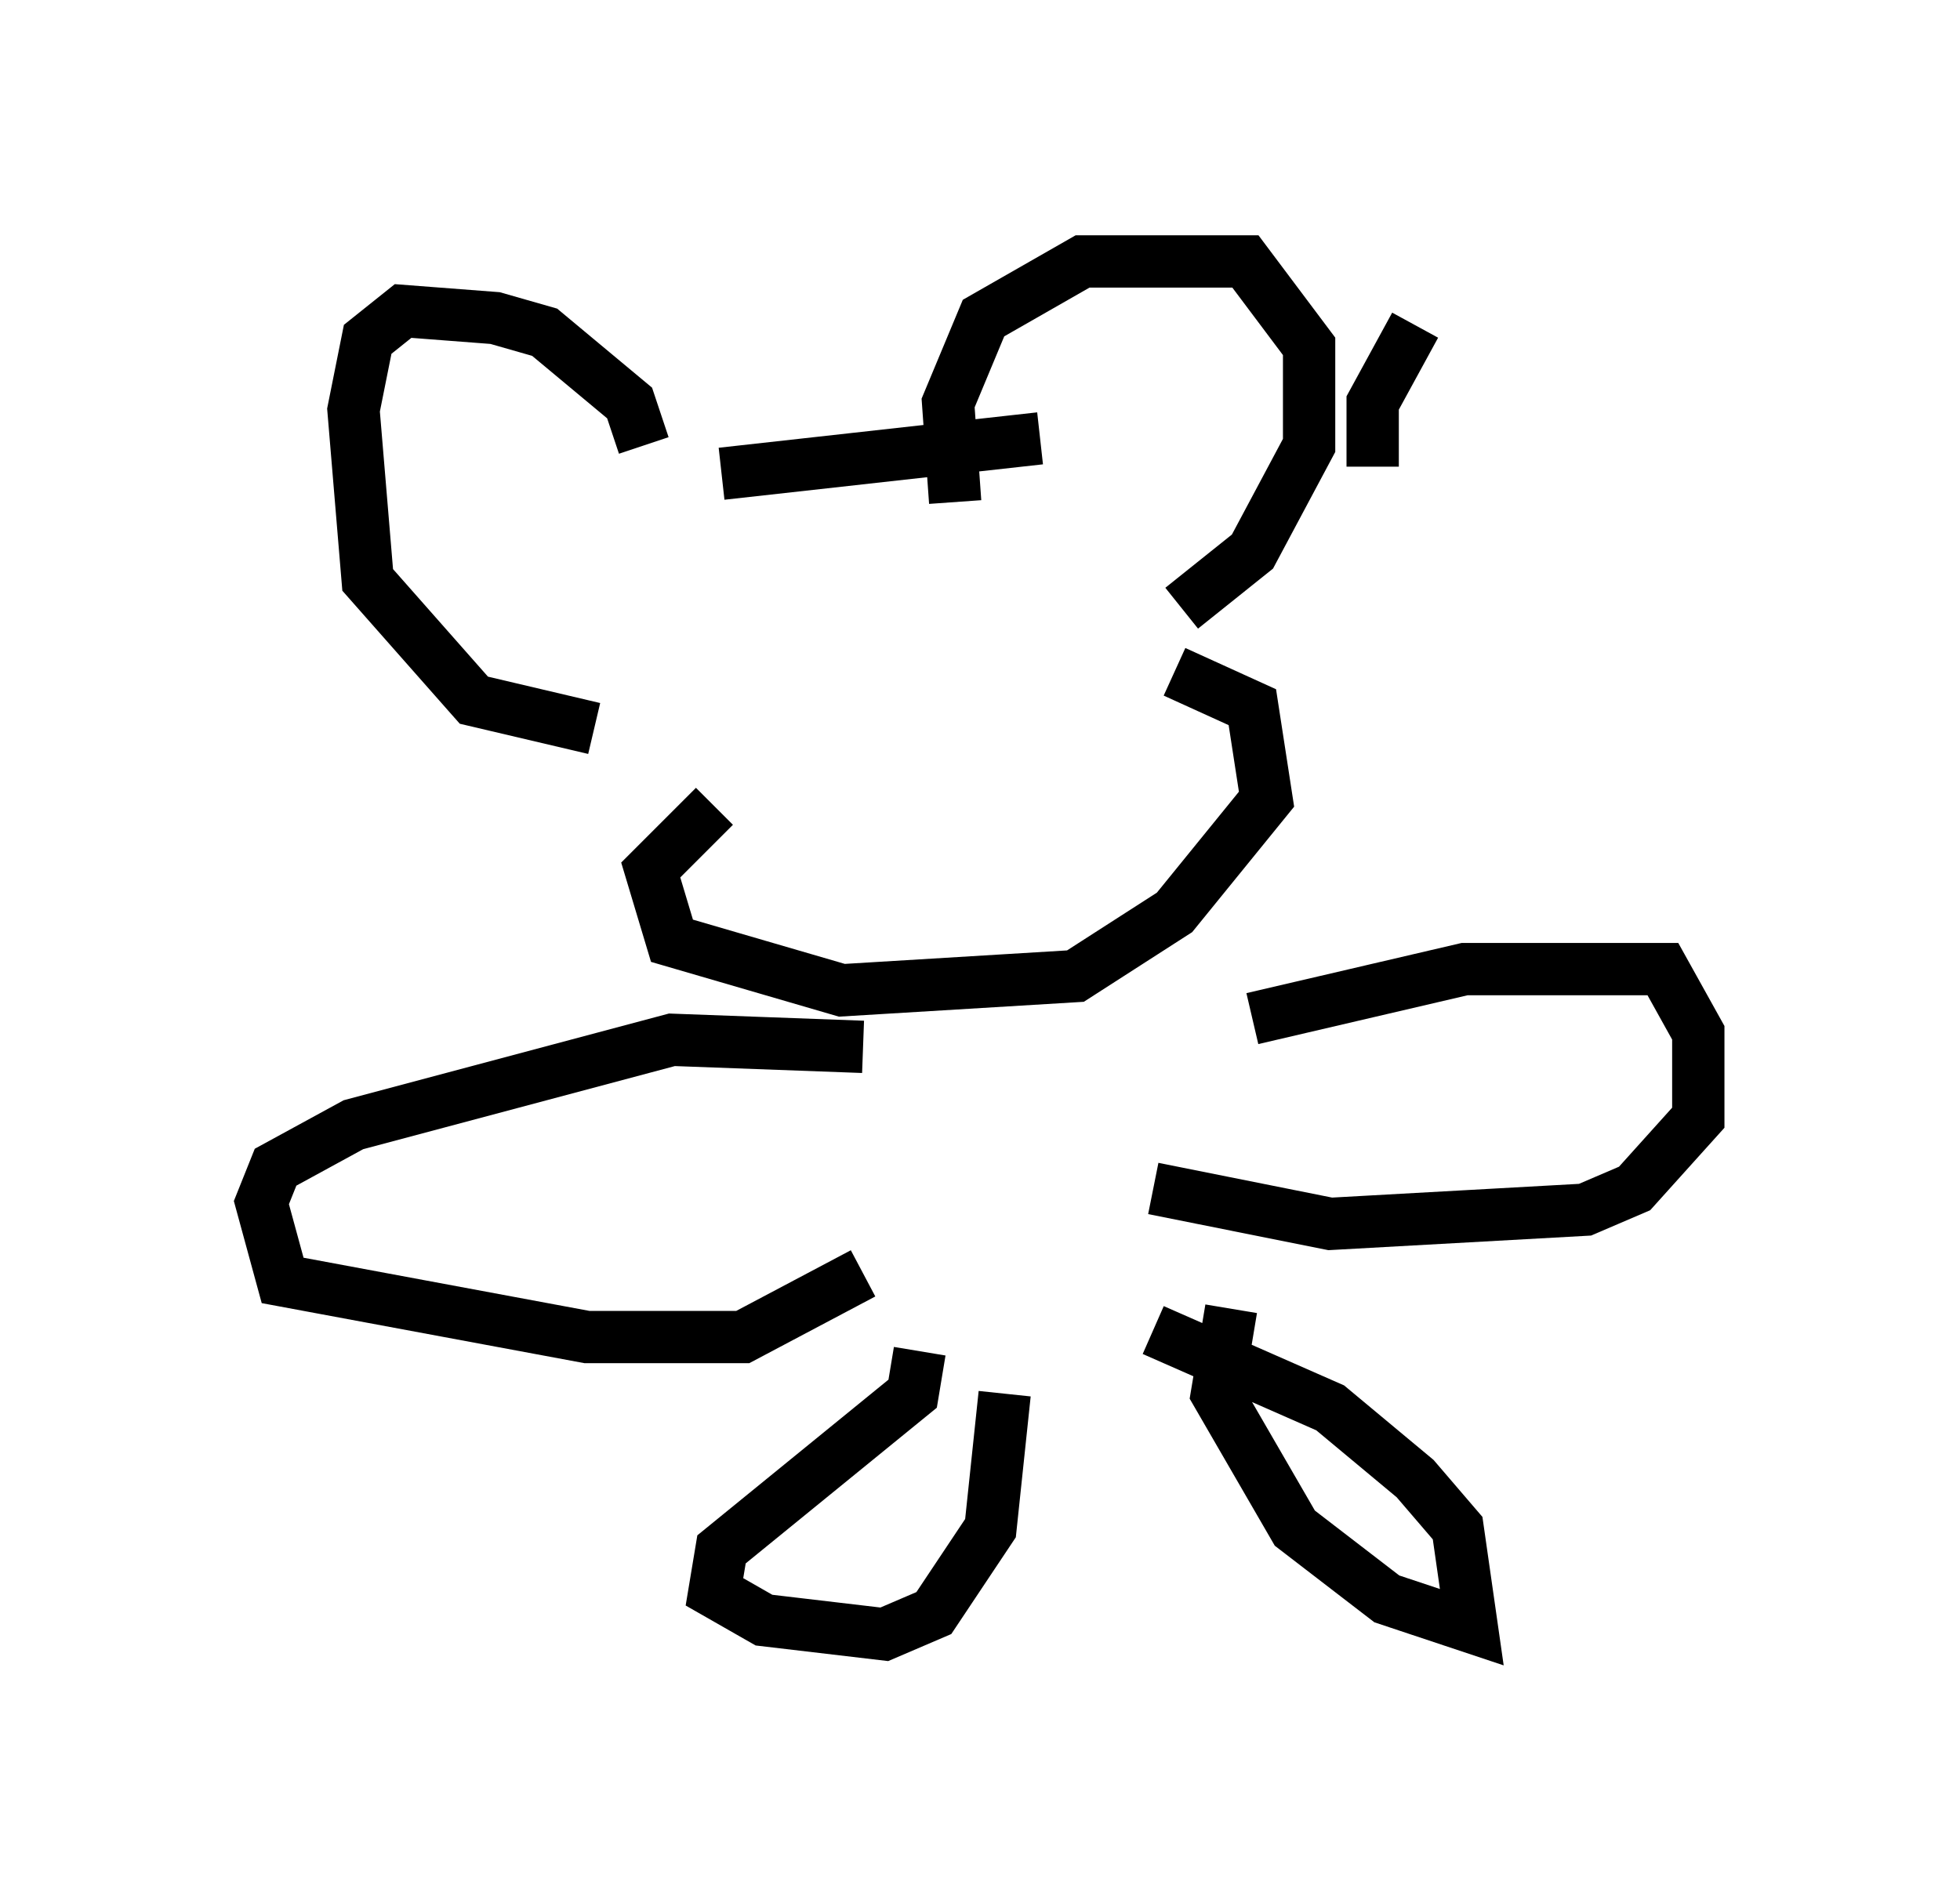 <?xml version="1.0" encoding="utf-8" ?>
<svg baseProfile="full" height="36.251" version="1.1" width="37.469" xmlns="http://www.w3.org/2000/svg" xmlns:ev="http://www.w3.org/2001/xml-events" xmlns:xlink="http://www.w3.org/1999/xlink"><defs /><rect fill="white" height="36.251" width="37.469" x="0" y="0" /><path d="M11.901, 9.195 m0.406, -0.677 l-0.271, -0.812 -1.624, -1.353 l-0.947, -0.271 -1.759, -0.135 l-0.677, 0.541 -0.271, 1.353 l0.271, 3.248 2.03, 2.3 l2.3, 0.541 m6.901, -4.33 l-0.135, -1.894 0.677, -1.624 l1.894, -1.083 3.112, 0.0 l1.218, 1.624 0.0, 1.894 l-1.083, 2.03 -1.353, 1.083 m-8.796, -2.571 l6.089, -0.677 m-6.225, 7.036 l-1.218, 1.218 0.406, 1.353 l3.248, 0.947 4.465, -0.271 l1.894, -1.218 1.759, -2.165 l-0.271, -1.759 -1.488, -0.677 m-5.954, 7.172 l-3.654, -0.135 -6.089, 1.624 l-1.488, 0.812 -0.271, 0.677 l0.406, 1.488 5.819, 1.083 l2.977, 0.0 2.3, -1.218 m7.442, -4.871 l4.059, -0.947 3.789, 0.0 l0.677, 1.218 0.0, 1.624 l-1.218, 1.353 -0.947, 0.406 l-4.871, 0.271 -3.383, -0.677 m-4.465, 3.112 l-0.135, 0.812 -3.654, 2.977 l-0.135, 0.812 0.947, 0.541 l2.3, 0.271 0.947, -0.406 l1.083, -1.624 0.271, -2.571 m4.33, -1.624 l-0.271, 1.624 1.488, 2.571 l1.759, 1.353 1.624, 0.541 l-0.271, -1.894 -0.812, -0.947 l-1.624, -1.353 -3.383, -1.488 m4.195, -16.509 l0.0, -1.218 0.812, -1.488 " fill="none" stroke="black" stroke-width="1" /></svg>